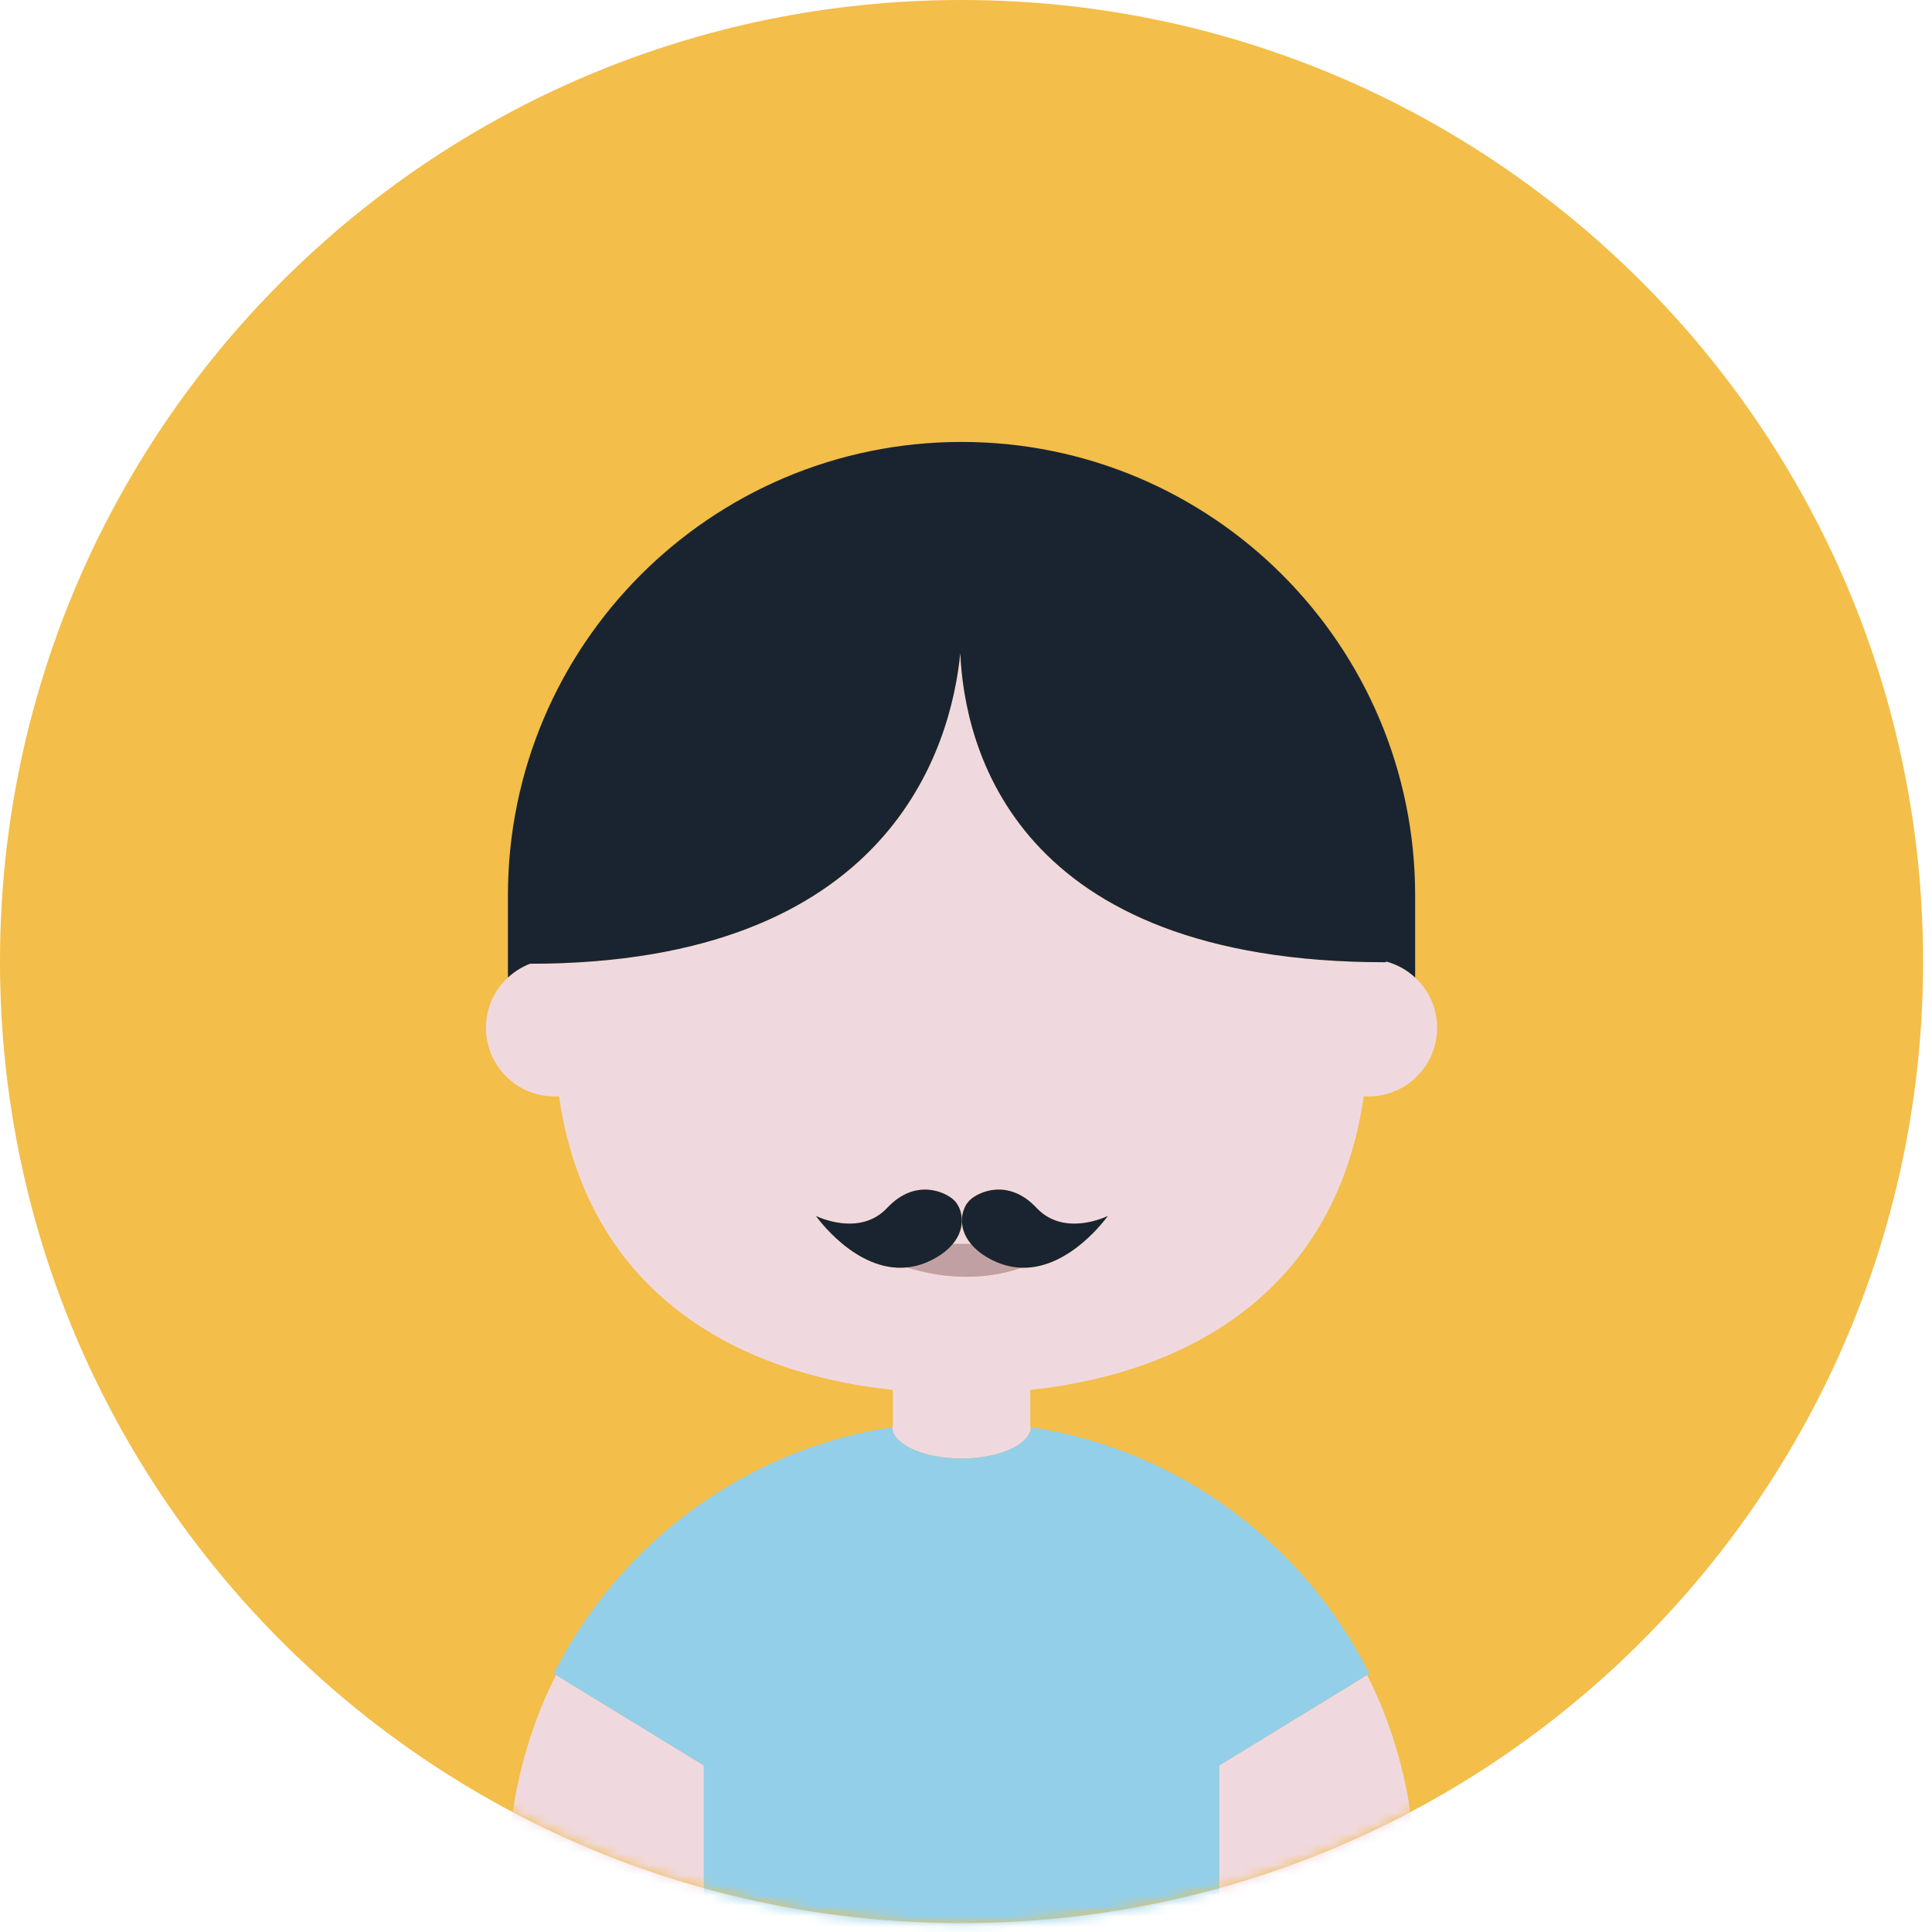 <svg width="186" height="186" viewBox="0 0 186 186" fill="none" xmlns="http://www.w3.org/2000/svg">
<path d="M185.142 92.572C185.142 143.697 143.695 185.142 92.571 185.142C41.444 185.142 0 143.697 0 92.572C0 41.447 41.444 0 92.571 0C143.695 0 185.142 41.447 185.142 92.572Z" fill="#F3BE49"/>
<mask id="mask0_2938_471" style="mask-type:luminance" maskUnits="userSpaceOnUse" x="0" y="0" width="186" height="186">
<path d="M185.142 92.572C185.142 143.697 143.695 185.142 92.571 185.142C41.444 185.142 0 143.697 0 92.572C0 41.447 41.444 0 92.571 0C143.695 0 185.142 41.447 185.142 92.572Z" fill="white"/>
</mask>
<g mask="url(#mask0_2938_471)">
<path d="M136.241 94.111C135.464 93.388 134.515 92.853 133.458 92.57C133.433 92.613 133.408 92.638 133.381 92.638C97.614 92.638 92.843 71.865 92.451 62.865C91.558 71.89 85.741 92.777 51.023 92.783C50.23 93.09 49.511 93.543 48.9 94.111C47.601 95.318 46.783 97.037 46.783 98.949C46.783 102.601 49.743 105.56 53.395 105.56C53.537 105.56 53.677 105.548 53.818 105.54C56.362 123.276 69.389 132.038 85.952 133.817V137.255C85.927 137.362 85.912 137.47 85.911 137.581C85.915 137.606 85.917 137.632 85.923 137.657C85.934 137.655 85.942 137.653 85.952 137.651C85.941 137.653 85.933 137.655 85.923 137.657C86.281 139.204 89.116 140.411 92.57 140.411C96.024 140.411 98.861 139.204 99.218 137.657C99.208 137.655 99.199 137.653 99.189 137.651C99.2 137.653 99.208 137.655 99.218 137.657C99.224 137.632 99.226 137.606 99.229 137.581C99.229 137.47 99.214 137.36 99.189 137.255V133.814C115.737 132.027 128.749 123.265 131.292 105.539C131.441 105.549 131.591 105.56 131.743 105.56C135.395 105.56 138.356 102.601 138.356 98.949C138.357 97.037 137.54 95.318 136.241 94.111ZM98.373 122.05C94.214 123.464 90.256 122.931 87.31 122.019C82.37 122.517 78.558 117.064 78.558 117.064C78.558 117.064 82.723 119.16 85.415 116.289C88.107 113.416 91.006 114.732 91.845 115.547C92.648 116.326 93.084 118.127 91.726 119.762H93.483C92.126 118.127 92.561 116.326 93.365 115.547C94.203 114.733 97.101 113.416 99.793 116.289C102.485 119.16 106.65 117.064 106.65 117.064C106.65 117.064 103.081 122.17 98.373 122.05Z" fill="#F0D9DE"/>
<path d="M93.482 119.761H91.725C91.329 120.239 90.789 120.704 90.048 121.122C89.11 121.655 88.193 121.93 87.31 122.018C90.255 122.93 94.213 123.463 98.373 122.049C97.347 122.02 96.269 121.75 95.161 121.121C94.421 120.705 93.879 120.24 93.482 119.761Z" fill="#C1A0A4"/>
<path d="M117.379 169.972V186.212H67.763V169.972L53.527 161.259C53.154 162.001 52.794 162.753 52.463 163.521C52.442 163.568 52.423 163.619 52.403 163.666C52.171 164.209 51.946 164.756 51.736 165.309C51.71 165.379 51.687 165.452 51.661 165.522C51.462 166.055 51.267 166.592 51.089 167.137C51.042 167.276 51.005 167.416 50.96 167.555C50.808 168.036 50.657 168.512 50.521 168.998C50.472 169.17 50.434 169.342 50.388 169.514C50.265 169.973 50.142 170.432 50.033 170.897C49.994 171.067 49.964 171.243 49.926 171.413C49.823 171.882 49.719 172.353 49.631 172.827C49.585 173.077 49.55 173.333 49.507 173.587C49.442 173.985 49.371 174.384 49.315 174.784C49.266 175.136 49.233 175.491 49.193 175.845C49.158 176.153 49.114 176.462 49.086 176.775C49.055 177.121 49.037 177.474 49.015 177.824C48.993 178.144 48.962 178.465 48.948 178.789C48.917 179.465 48.902 180.144 48.902 180.826C48.902 183.904 48.902 185.486 48.902 186.246H136.243C136.243 185.623 136.243 184.125 136.243 180.826C136.243 180.144 136.228 179.465 136.197 178.789C136.188 178.613 136.17 178.439 136.161 178.264C136.132 177.768 136.103 177.27 136.058 176.776C136.03 176.463 135.987 176.155 135.952 175.846C135.912 175.492 135.879 175.137 135.83 174.785C135.782 174.447 135.722 174.111 135.667 173.777C135.615 173.459 135.572 173.14 135.513 172.826C135.444 172.449 135.36 172.078 135.28 171.703C135.222 171.435 135.174 171.164 135.112 170.896C135.018 170.5 134.911 170.107 134.808 169.714C134.745 169.476 134.69 169.235 134.624 168.999C134.506 168.575 134.371 168.157 134.239 167.739C134.176 167.538 134.122 167.335 134.055 167.136C133.893 166.646 133.718 166.163 133.539 165.685C133.494 165.56 133.453 165.433 133.407 165.31C133.213 164.8 133.005 164.296 132.793 163.796C132.754 163.704 132.72 163.61 132.681 163.521C132.454 162.996 132.212 162.478 131.966 161.962C131.936 161.899 131.909 161.835 131.879 161.773C131.795 161.601 131.703 161.433 131.616 161.261L117.379 169.972Z" fill="#F0D9DE"/>
<path d="M92.451 62.865C92.843 71.865 97.614 92.638 133.381 92.638C133.408 92.638 133.434 92.613 133.458 92.57C134.516 92.853 135.464 93.388 136.241 94.111C136.241 92.326 136.241 89.744 136.241 86.217C136.241 62.1 116.689 42.547 92.57 42.547C68.453 42.547 48.9 62.1 48.9 86.217C48.9 89.854 48.9 92.387 48.9 94.111C49.511 93.543 50.23 93.09 51.023 92.783C85.741 92.777 91.558 71.89 92.451 62.865Z" fill="#192430"/>
<path d="M99.792 116.288C97.101 113.415 94.202 114.731 93.364 115.546C92.56 116.325 92.125 118.126 93.482 119.761C93.879 120.239 94.42 120.704 95.161 121.122C96.268 121.751 97.346 122.02 98.373 122.05C103.081 122.169 106.649 117.064 106.649 117.064C106.649 117.064 102.484 119.159 99.792 116.288Z" fill="#192430"/>
<path d="M91.725 119.761C93.083 118.126 92.647 116.325 91.844 115.546C91.005 114.732 88.107 113.415 85.414 116.288C82.723 119.159 78.557 117.063 78.557 117.063C78.557 117.063 82.369 122.516 87.309 122.018C88.192 121.93 89.109 121.655 90.047 121.122C90.789 120.705 91.329 120.24 91.725 119.761Z" fill="#192430"/>
<path d="M99.219 137.657C98.862 139.204 96.025 140.411 92.571 140.411C89.117 140.411 86.282 139.204 85.924 137.657C85.918 137.632 85.916 137.606 85.912 137.581C85.9 137.518 85.886 137.458 85.882 137.397C71.592 139.581 59.574 148.661 53.317 161.13L53.528 161.259L67.764 169.972V186.212H117.38V169.972L131.615 161.259L131.827 161.13C125.568 148.661 113.553 139.581 99.261 137.397C99.259 137.458 99.242 137.518 99.231 137.581C99.227 137.606 99.225 137.632 99.219 137.657Z" fill="#93CFE9"/>
</g>
</svg>
